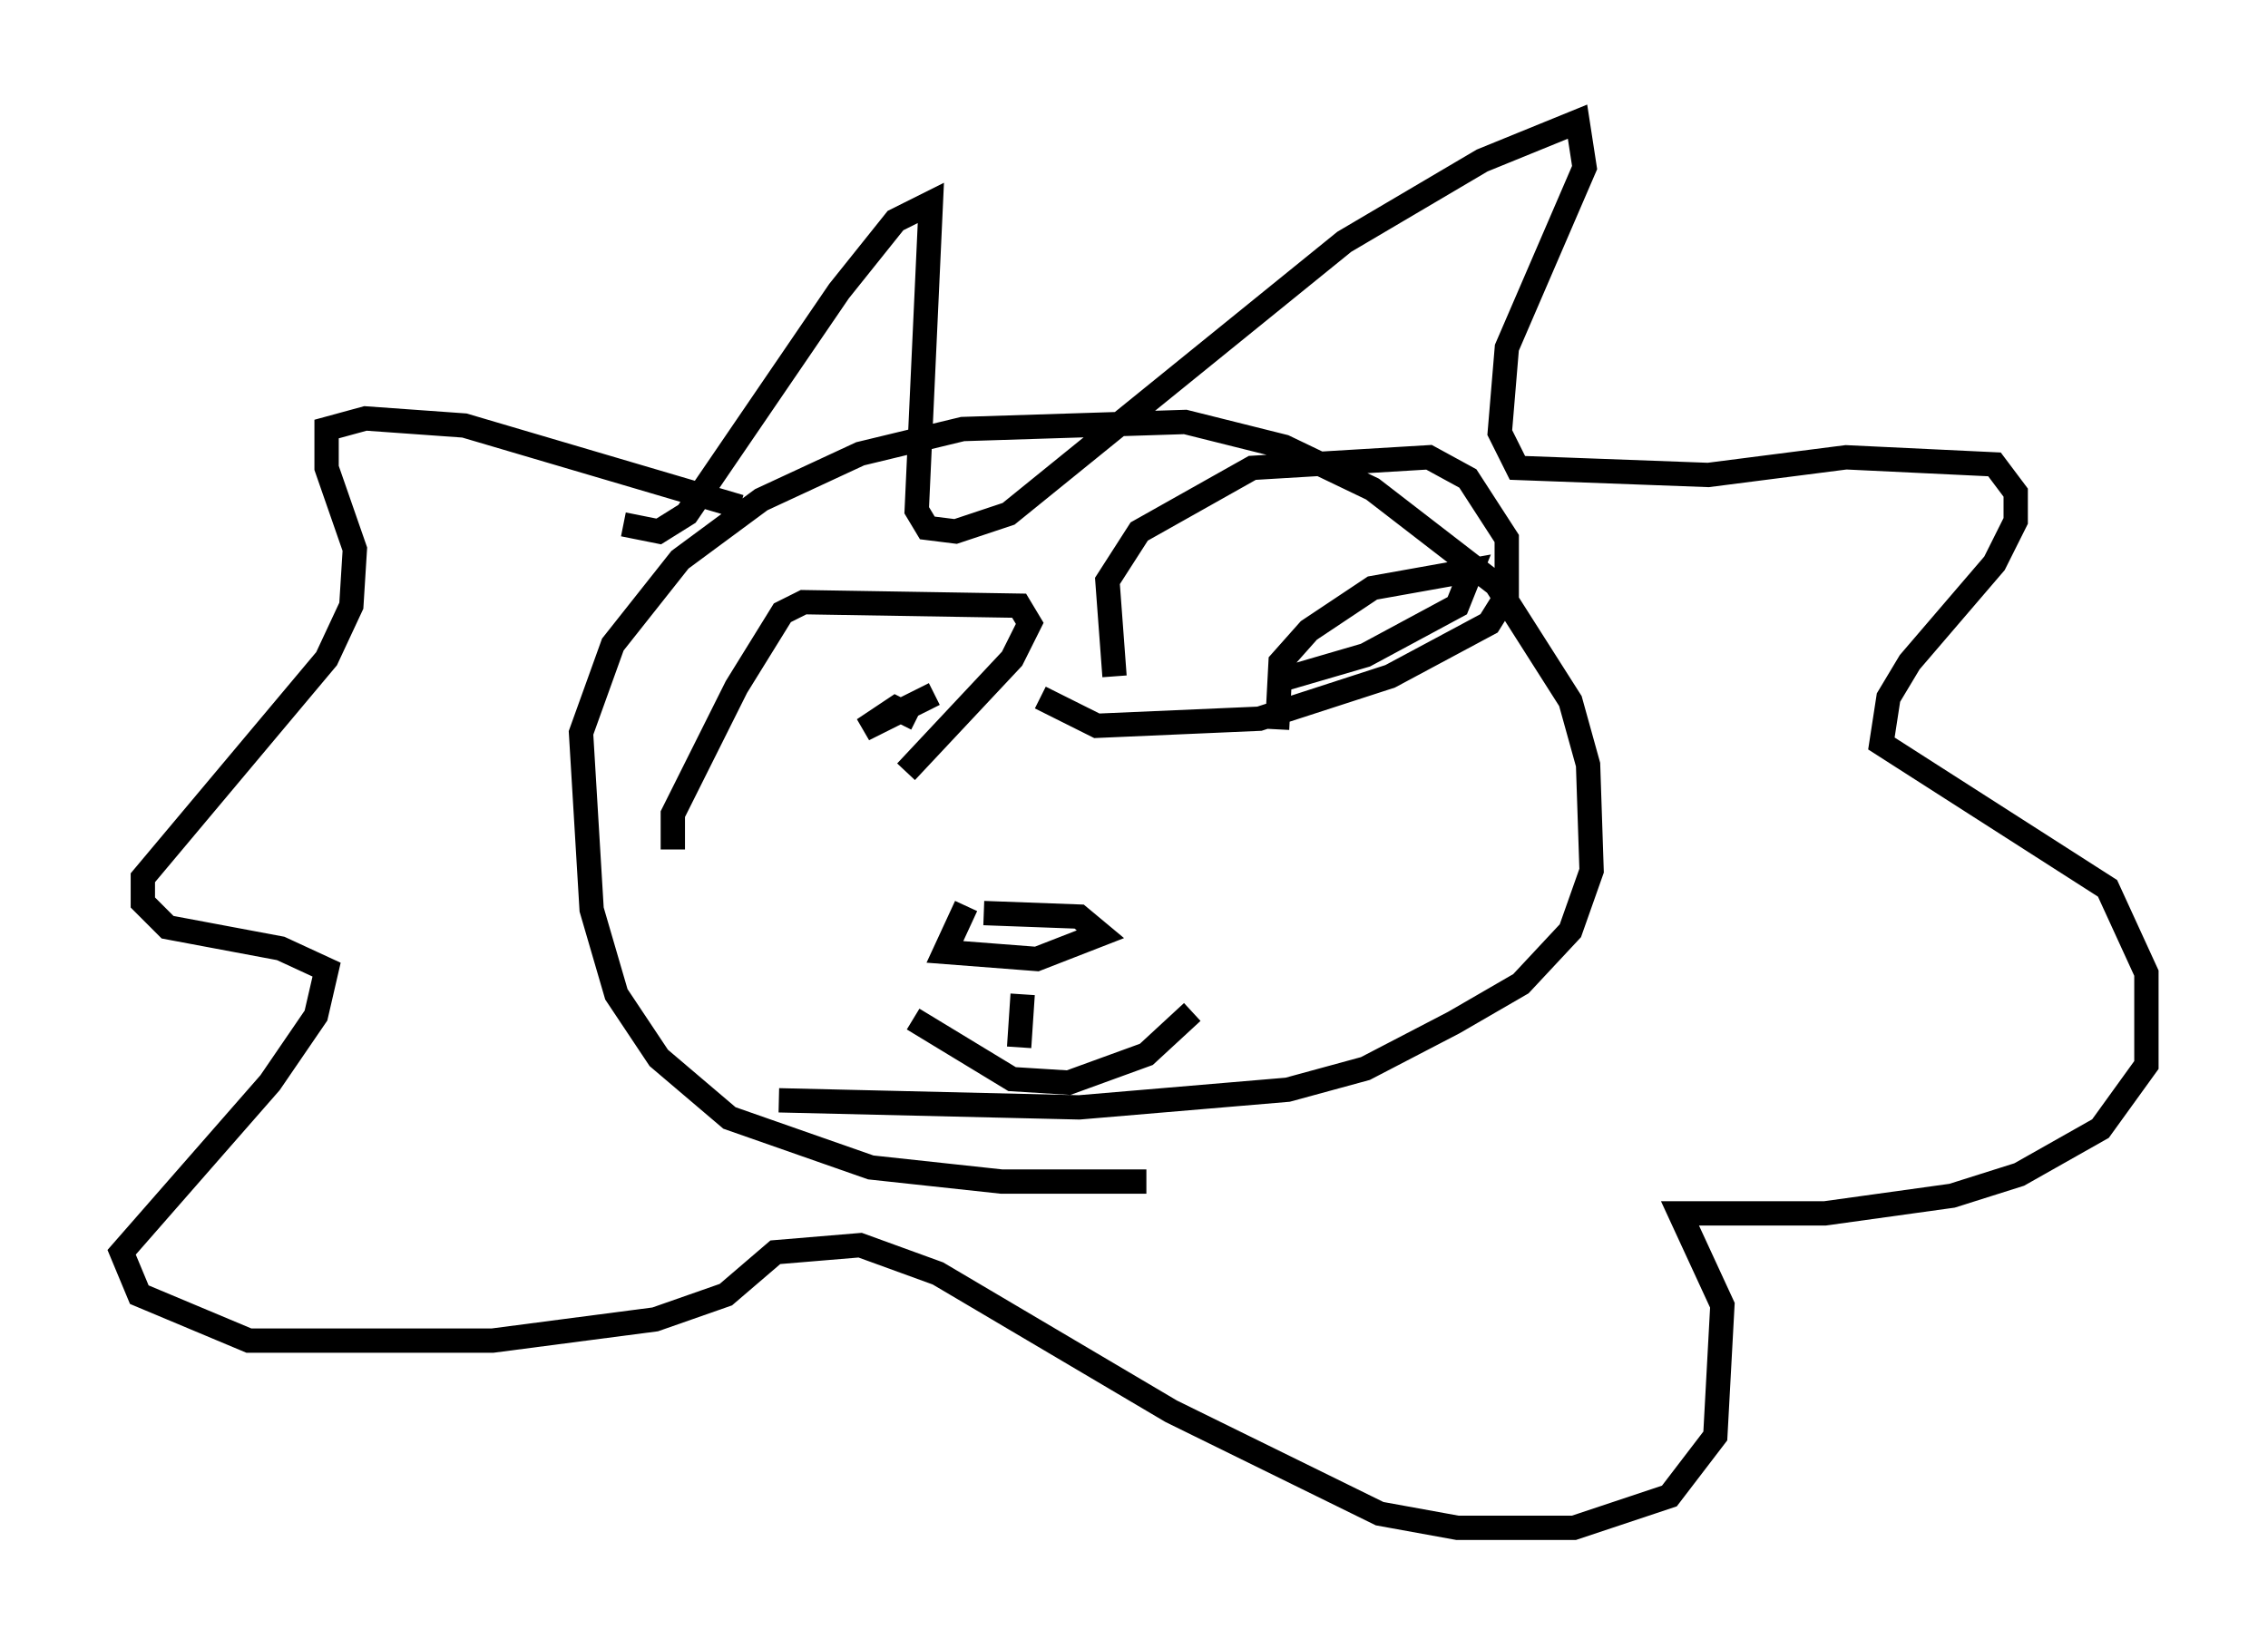 <?xml version="1.0" encoding="utf-8" ?>
<svg baseProfile="full" height="67.81" version="1.1" width="93.229" xmlns="http://www.w3.org/2000/svg" xmlns:ev="http://www.w3.org/2001/xml-events" xmlns:xlink="http://www.w3.org/1999/xlink"><defs /><rect fill="white" height="67.81" width="93.229" x="0" y="0" /><path d="M23.883, 19.525 m1.743, 2.034 l1.453, 0.291 1.162, -0.726 l6.246, -9.151 2.324, -2.905 l1.453, -0.726 -0.581, 12.637 l0.436, 0.726 1.162, 0.145 l2.179, -0.726 13.799, -11.184 l5.665, -3.341 3.922, -1.598 l0.291, 1.888 -3.196, 7.408 l-0.291, 3.486 0.726, 1.453 l7.844, 0.291 5.665, -0.726 l6.101, 0.291 0.872, 1.162 l0.0, 1.162 -0.872, 1.743 l-3.486, 4.067 -0.872, 1.453 l-0.291, 1.888 9.296, 5.955 l1.598, 3.486 0.0, 3.777 l-1.888, 2.615 -3.341, 1.888 l-2.76, 0.872 -5.229, 0.726 l-5.955, 0.0 1.743, 3.777 l-0.291, 5.374 -1.888, 2.469 l-3.922, 1.307 -4.793, 0.0 l-3.196, -0.581 -8.57, -4.212 l-9.587, -5.665 -3.196, -1.162 l-3.486, 0.291 -2.034, 1.743 l-2.905, 1.017 -6.682, 0.872 l-10.022, 0.0 -4.503, -1.888 l-0.726, -1.743 6.101, -6.972 l1.888, -2.76 0.436, -1.888 l-1.888, -0.872 -4.648, -0.872 l-1.017, -1.017 0.0, -1.017 l7.553, -9.006 1.017, -2.179 l0.145, -2.324 -1.162, -3.341 l0.0, -1.598 1.598, -0.436 l4.067, 0.291 11.33, 3.341 m16.704, 27.743 l-5.955, 0.0 -5.374, -0.581 l-5.81, -2.034 -2.905, -2.469 l-1.743, -2.615 -1.017, -3.486 l-0.436, -7.263 1.307, -3.631 l2.76, -3.486 3.341, -2.469 l4.067, -1.888 4.212, -1.017 l9.151, -0.291 4.067, 1.017 l3.631, 1.743 5.084, 3.922 l3.05, 4.793 0.726, 2.615 l0.145, 4.358 -0.872, 2.469 l-2.034, 2.179 -2.76, 1.598 l-3.631, 1.888 -3.196, 0.872 l-8.57, 0.726 -12.346, -0.291 m7.698, -7.989 l-0.872, 1.888 3.777, 0.291 l2.615, -1.017 -0.872, -0.726 l-3.922, -0.145 m1.598, 3.341 l-0.145, 2.179 m-4.358, -1.162 l4.067, 2.469 2.324, 0.145 l3.196, -1.162 1.888, -1.743 m-3.196, -13.799 l-0.291, -3.922 1.307, -2.034 l4.648, -2.615 7.263, -0.436 l1.598, 0.872 1.598, 2.469 l0.0, 2.324 -0.726, 1.162 l-4.067, 2.179 -5.374, 1.743 l-6.682, 0.291 -2.324, -1.162 m9.732, 1.307 l0.145, -2.76 1.162, -1.307 l2.615, -1.743 4.067, -0.726 l-0.581, 1.453 -3.777, 2.034 l-3.486, 1.017 m-24.983, 6.972 l0.0, -1.453 2.615, -5.229 l1.888, -3.05 0.872, -0.436 l8.86, 0.145 0.436, 0.726 l-0.726, 1.453 -4.358, 4.648 m0.436, -2.179 l-0.872, -0.436 -1.307, 0.872 l2.905, -1.453 " fill="none" stroke="black" stroke-width="1" /></svg>